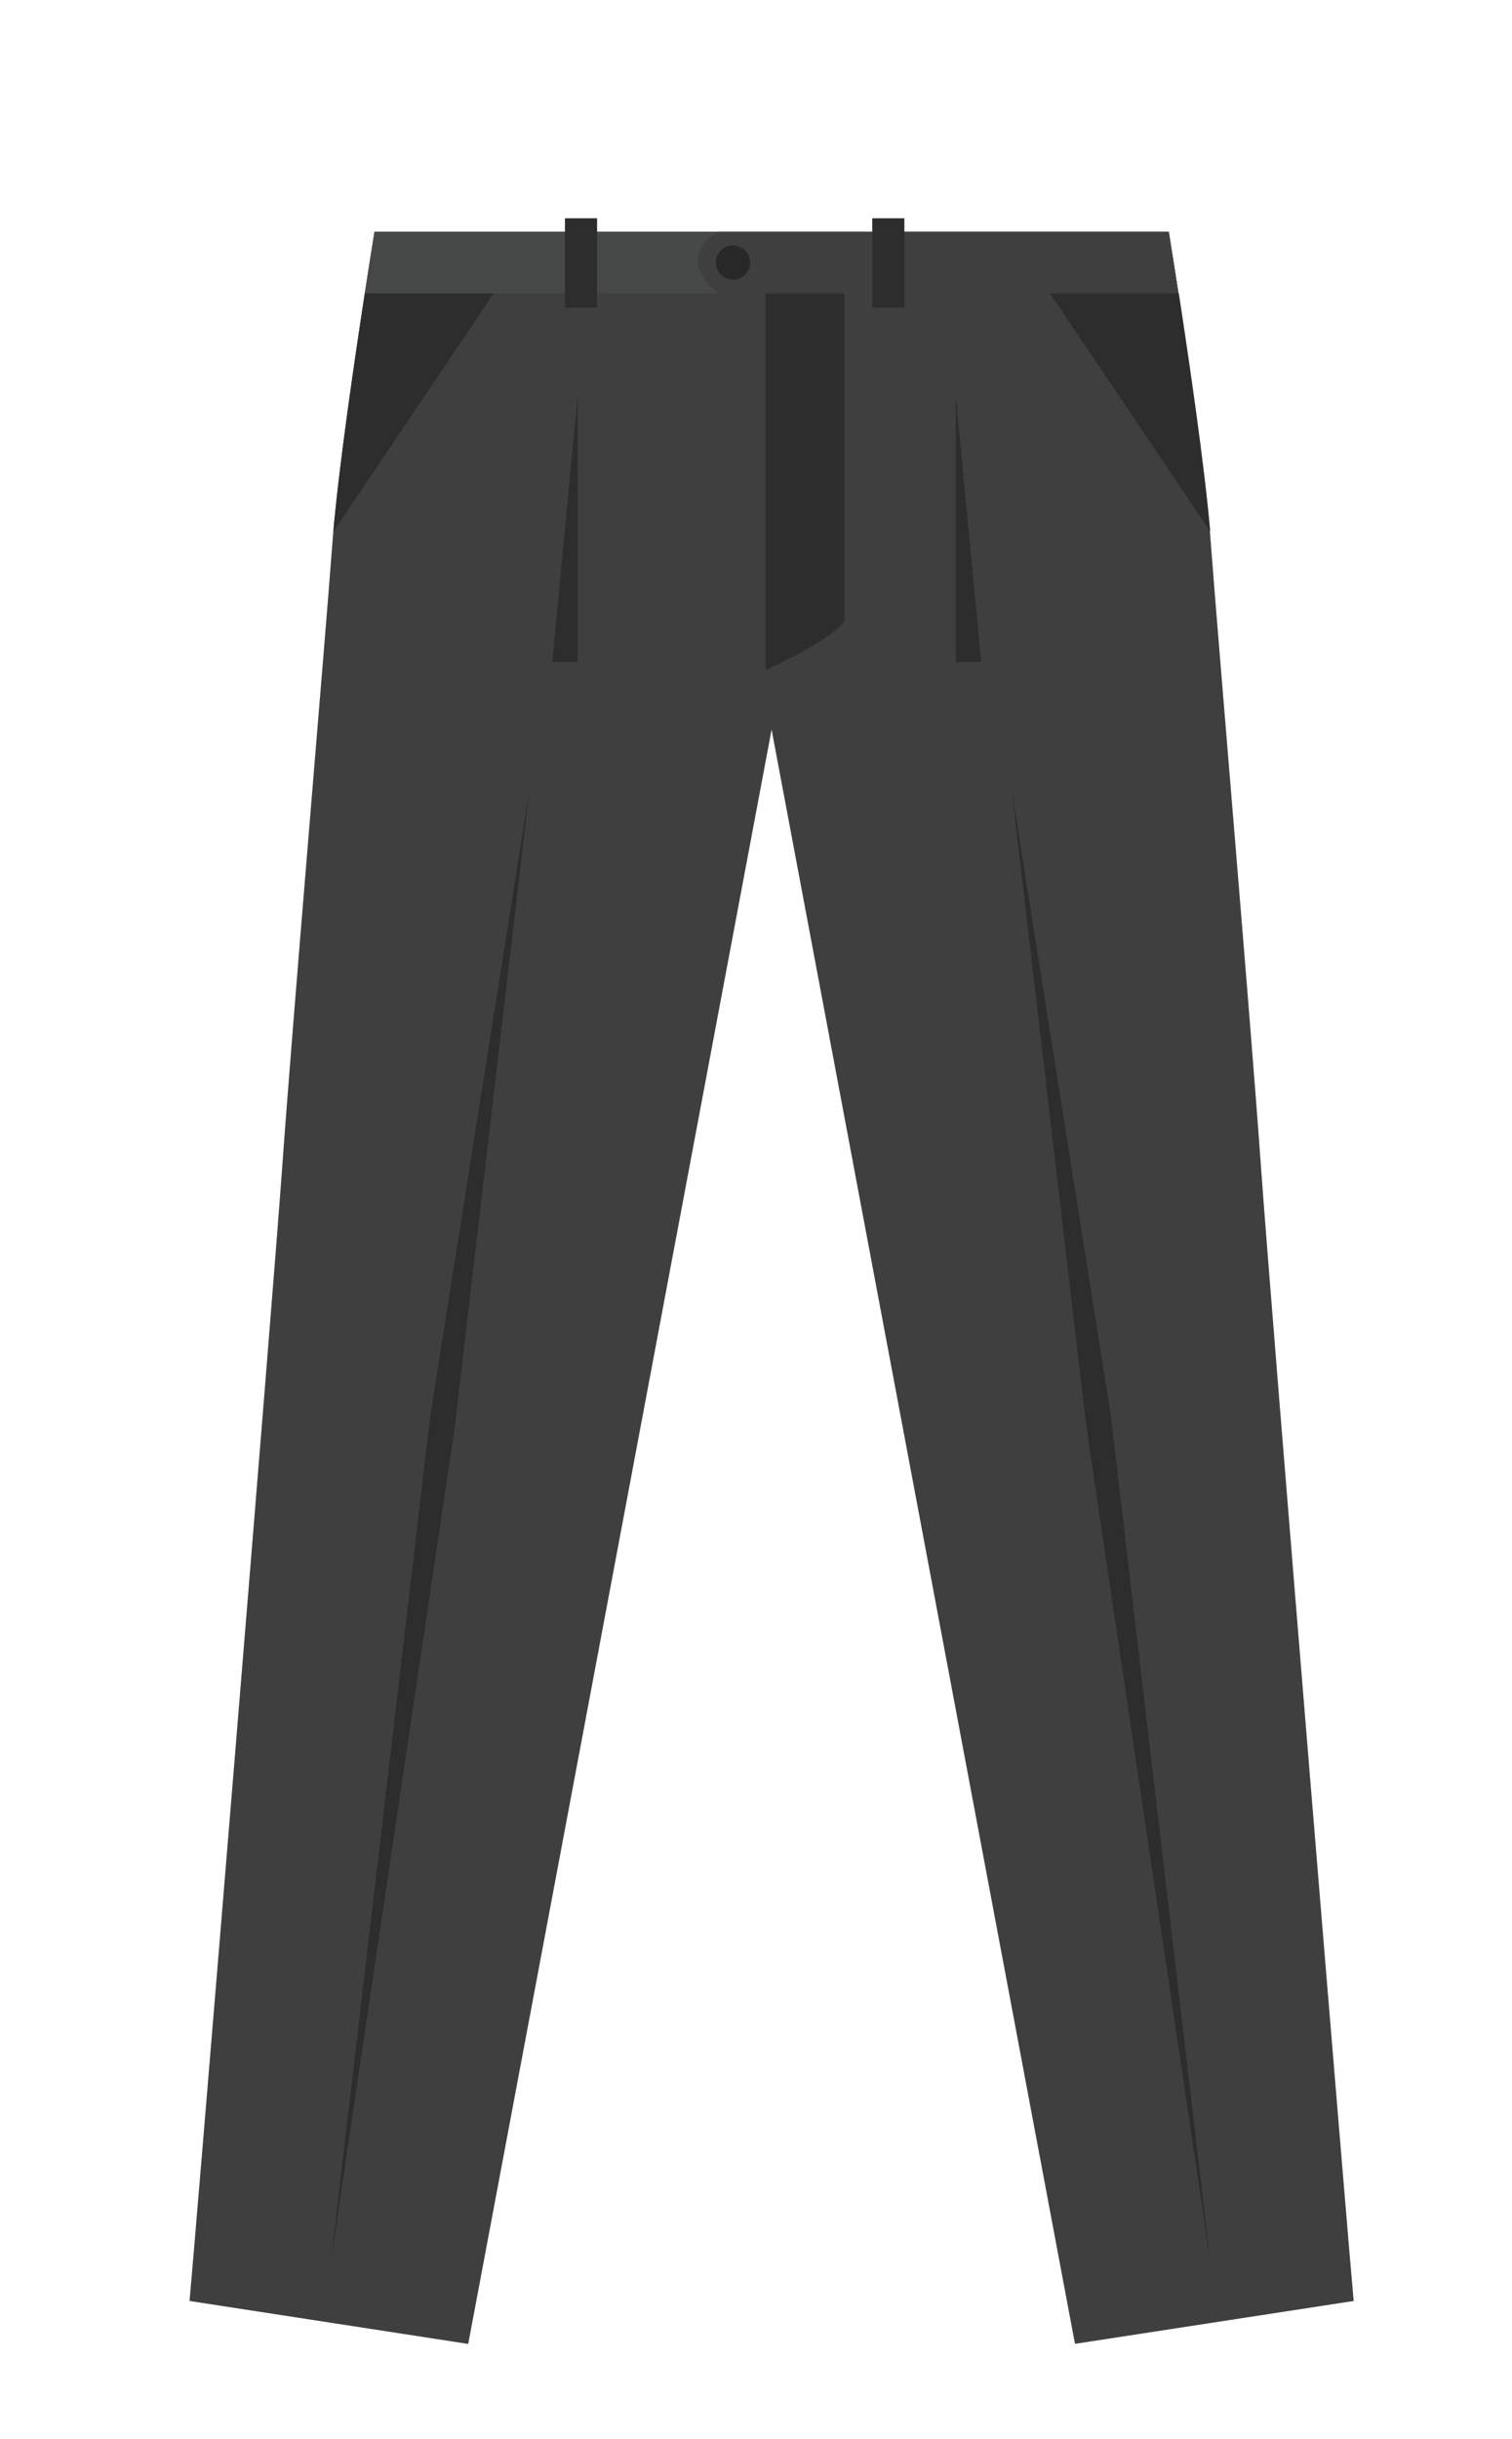 <?xml version="1.0" encoding="utf-8"?>
<!-- Generator: Adobe Illustrator 21.0.0, SVG Export Plug-In . SVG Version: 6.00 Build 0)  -->
<!DOCTYPE svg PUBLIC "-//W3C//DTD SVG 1.1//EN" "http://www.w3.org/Graphics/SVG/1.1/DTD/svg11.dtd">
<svg version="1.1" xmlns="http://www.w3.org/2000/svg" xmlns:xlink="http://www.w3.org/1999/xlink" x="0px" y="0px"
	 viewBox="0 0 173.99 280.49" style="enable-background:new 0 0 173.99 280.49;" xml:space="preserve">
<g id="Background">
</g>
<g id="Objects">
	<polygon style="fill:#3F4241;" points="-326.16,784.54 -344.88,815.98 -344.56,811.88 	"/>
	<g>
		<path style="fill:#3E3F3E;" d="M155.77,264.6c-0.41-4.11-9.46-113.48-10.69-130.75c-1.23-17.27-4.93-60.44-5.76-71.54
			c-0.82-11.1-4.83-35.67-4.83-35.67h-91.4c0,0-4.01,24.57-4.83,35.67c-0.82,11.1-4.52,54.27-5.76,71.54
			c-1.23,17.27-10.28,126.64-10.69,130.75l32.07,4.94L88.79,83.9l34.91,185.63L155.77,264.6z"/>
		<polygon style="fill:#474948;" points="41.98,33.74 135.61,33.74 134.5,26.65 43.09,26.65 		"/>
		<path style="fill:#3E3F3E;" d="M82.69,26.65c0,0-5.4,2.77,0,7.09h52.92l-1.12-7.09H82.69z"/>
		<g>
			<g>
				<circle style="fill:#272827;" cx="84.35" cy="30.19" r="1.97"/>
				<g>
					<rect x="65.01" y="25.1" style="fill:#2C2D2C;" width="3.7" height="10.28"/>
					<rect x="100.37" y="25.1" style="fill:#2C2D2C;" width="3.7" height="10.28"/>
				</g>
			</g>
			<g>
				<g>
					<path style="fill:#2C2D2C;" d="M41.98,33.74L41.98,33.74c-1.18,7.68-2.96,19.84-3.61,27.32l0.03,0.02l18.4-27.34H41.98z"/>
					<path style="fill:#2C2D2C;" d="M135.65,33.74L135.65,33.74c1.18,7.68,2.96,19.84,3.61,27.32l-0.03,0.02l-18.4-27.34H135.65z"/>
				</g>
				<g>
					<path style="fill:#2C2D2C;" d="M88.09,33.74v43.33c0,0,7.86-3.55,9.1-5.7V33.74H88.09z"/>
					<g>
						<g>
							<polygon style="fill:#2C2D2C;" points="66.48,45.46 66.48,76.14 63.55,76.14 							"/>
							<polygon style="fill:#2C2D2C;" points="60.94,90.75 49.51,162.83 38.08,259.96 52.31,164.22 							"/>
						</g>
						<g>
							<polygon style="fill:#2C2D2C;" points="109.98,45.46 109.98,76.14 112.91,76.14 							"/>
							<polygon style="fill:#2C2D2C;" points="116.4,90.75 127.83,162.83 139.26,259.96 125.03,164.22 							"/>
						</g>
					</g>
				</g>
			</g>
		</g>
	</g>
	<g>
		<path style="fill:#474948;" d="M-177.97,514.66h26.46c0,0-3.06,21.35-3.93,23.85c-0.88,2.5-10.13,25.79-10.13,25.79l-9.82-26.31
			L-177.97,514.66z"/>
		<g>
			<path style="fill:#3C3D3C;" d="M-215.52,689.13c0.31-5.67,2.05-14.16,3.61-23.17c0-0.09-1.88-58.3,1.9-74.63
				c-0.11-0.32-0.14-2.66-0.14-2.66c-2.55-35.86-6.96-48.28-9.04-53.41l-1.17-2.43c0,0-5.83-1.34-7.18,6.28
				c-1.35,7.63-13.23,80.96-13.46,102.71c-0.22,21.75,1.57,47.32,1.57,47.32L-215.52,689.13L-215.52,689.13z"/>
			<path style="fill:#3E3F3E;" d="M-164.74,694.29l7.92,9.57c0,0,42.46-6.73,43.96-9.57c0,0-4.7-28.26-6.39-37.23
				c-1.69-8.97-3.78-50.17-3.78-50.17l3.78-15.57c0,0,3.54-46.99,10.35-58.51c0,0-29.06-9.01-36.1-11.89l6.73,18.16l-4.6,2.36
				l5.38,6.5c0,0-42.42,48.48-45.26,52.36C-182.76,600.33-186.42,636.43-164.74,694.29z"/>
			<path style="fill:#474948;" d="M-185.04,521.27l-35.32,11.55c0,0,6.73,9.72,10.17,58.01c0,0,3.44,9.42,4.34,13.9
				c0,0,0.45,20.33-1.79,34.54c-2.24,14.2-7.62,40.07-7.92,51.13c0,0,10.91,9.27,40.82,13.46c0,0,8.22-4.34,10.02-9.57
				c0,0-9.12-28.7-11.81-41.86c-2.69-13.16-7.18-42.16-5.83-52.48l12.86-27.66l-21.38-26.31l4.63-7.18l-5.23-2.39L-185.04,521.27z"
				/>
			<path style="fill:#3C3D3C;" d="M-113.74,689.13c-1.16-6.98-2.64-13.26-4.2-22.27c0-0.09,2.48-59.2-1.3-75.53c0.11-0.32,0-1.77,0-1.77
				c2.55-35.86,7.1-49.17,9.18-54.31l1.17-2.43c0,0,5.83-1.34,7.18,6.28c1.35,7.63,13.23,80.96,13.46,102.71
				c0.22,21.75-1.57,47.32-1.57,47.32L-113.74,689.13L-113.74,689.13z"/>
			<g>
				<path style="fill:#252625;" d="M-169.53,572.29c0,0,12.41-30.61,13.87-34.87c1.46-4.26,4.15-22.76,4.15-22.76l6.5,6.28l6.73,18.16
					l-4.6,2.36l5.38,6.5l-44.89,51.99L-169.53,572.29z"/>
				<polygon style="fill:#252625;" points="-185.04,521.27 -177.97,514.66 -175.39,536.19 -165.05,564.29 -169,574.09 -190.91,545.98 
					-186.27,538.8 -191.5,536.41 				"/>
			</g>
			<g>
				<polygon style="fill:#2D2D2D;" points="-140.98,576.03 -152.93,576.03 -152.93,600.88 -151.27,603.09 -140.98,603.09 -130.68,603.09 
					-129.02,600.88 -129.02,576.03 				"/>
				<rect x="-152.93" y="576.03" style="fill:#252625;" width="23.91" height="6.14"/>
			</g>
			<g>
				<circle style="fill:#252625;" cx="-175.25" cy="604.59" r="3.29"/>
				<circle style="fill:#252625;" cx="-175.25" cy="629.7" r="3.29"/>
			</g>
		</g>
	</g>
	<g>
		<g>
			<g>
				<path style="fill:#F4F3ED;" d="M59.55,483.73c-0.12-0.8-0.18-1.25-0.18-1.25c0.39-18.58-10.54-42.08-10.54-42.08s-6.05,2.99-7.8,9.61
					c-1.76,6.62-6.44,40.16-8.39,61.3c-1.95,21.15-3.71,52.97-2.54,57.03l-0.38,15.17h17.94v-13.46L59.55,483.73L59.55,483.73z"/>
				<polygon style="fill:#EAE9E4;" points="47.66,568.35 30.1,568.35 29.72,583.51 47.66,583.51 47.66,570.06 47.84,568.7 				"/>
			</g>
			<g>
				<path style="fill:#F4F3ED;" d="M142.5,483.73c0.12-0.8,0.18-1.25,0.18-1.25c-0.39-18.58,10.54-42.08,10.54-42.08s6.05,2.99,7.8,9.61
					c1.76,6.62,6.44,40.16,8.39,61.3c1.95,21.15,3.71,52.97,2.54,57.03l0.38,15.17h-17.94v-13.46L142.5,483.73L142.5,483.73z"/>
				<polygon style="fill:#EAE9E4;" points="154.39,568.35 171.95,568.35 172.33,583.51 154.39,583.51 154.39,570.06 154.2,568.7 				"/>
			</g>
		</g>
		<g>
			<path style="fill:#EAE9E4;" d="M142.68,482.48c-0.39-18.58,10.54-42.08,10.54-42.08l-32.97-15.81h-18.94h-0.57H81.8L48.83,440.4
				c0,0,10.93,23.5,10.54,42.08c0,0,6.44,44,5.95,50.2c-0.49,6.19-6.93,52.76-6.93,52.76s2.93,5.55,17.17,5.55
				c12.39,0,22.7,0,25.18,0c0.37,0,0.57,0,0.57,0c2.48,0,12.8,0,25.18,0c14.24,0,17.17-5.55,17.17-5.55s-6.44-46.57-6.93-52.76
				C136.25,526.48,142.68,482.48,142.68,482.48z"/>
			<g>
				<g>
					<polygon style="fill:#F4F3ED;" points="85.57,415.51 80.14,428.22 87.65,443.49 100.61,430.68 					"/>
					<polygon style="fill:#F4F3ED;" points="116.59,415.51 122.01,428.22 114.5,443.49 101.55,430.68 					"/>
				</g>
				<polygon style="fill:#EAE9E4;" points="85.57,415.51 116.59,415.51 101.55,430.68 100.61,430.68 				"/>
				<g>
					<polygon style="fill:#F4F3ED;" points="96.52,434.72 100.61,430.68 101.55,430.68 105.63,434.72 105.63,590.99 97.26,590.99 					"/>
					<g>
						<ellipse style="fill:#D1CFC9;" cx="100.82" cy="434.24" rx="1.2" ry="1.32"/>
						<ellipse style="fill:#D1CFC9;" cx="100.82" cy="451.33" rx="1.2" ry="1.32"/>
						<ellipse style="fill:#D1CFC9;" cx="100.82" cy="468.41" rx="1.2" ry="1.32"/>
						<ellipse style="fill:#D1CFC9;" cx="100.82" cy="485.5" rx="1.2" ry="1.32"/>
						<ellipse style="fill:#D1CFC9;" cx="100.82" cy="502.59" rx="1.2" ry="1.32"/>
						<ellipse style="fill:#D1CFC9;" cx="100.82" cy="519.68" rx="1.2" ry="1.32"/>
						<ellipse style="fill:#D1CFC9;" cx="100.82" cy="536.77" rx="1.2" ry="1.32"/>
						<ellipse style="fill:#D1CFC9;" cx="100.82" cy="553.86" rx="1.2" ry="1.32"/>
					</g>
				</g>
			</g>
		</g>
	</g>
	<g>
		<g>
			<path style="fill:#DDDDDD;" d="M1250.87,291.86c-0.79-5.1-2.35-44.83-2.48-57.51c-0.13-12.68-3-86.4-4.84-101.69
				c-1.83-15.29-5.1-17.91-5.1-17.91c1.7-5.36-1.57-8.63-1.57-8.63h-42.35h-42.35c0,0-3.27,3.27-1.57,8.63c0,0-3.27,2.61-5.1,17.91
				c-1.83,15.29-4.71,89.01-4.84,101.69c-0.13,12.68-1.7,52.42-2.48,57.51c-0.78,5.1-2.87,23.53-1.83,29.28
				c1.05,5.75,0.26,15.55,4.97,17.65l0.13,5.23c0,0,12.68,3.01,22.48,0v-5.23c0,0,5.1-1.18,5.49-6.67
				c0.39-5.49,3.4-20.13,5.36-26.01c1.96-5.88,5.23-34.9,7.19-43.79c1.96-8.89,7.45-47.58,7.97-53.59
				c0.52-6.02,1.96-27.19,4.57-27.06c2.62-0.13,4.05,21.04,4.58,27.06c0.52,6.01,6.01,44.7,7.97,53.59
				c1.96,8.89,5.23,37.91,7.19,43.79c1.96,5.88,4.97,20.52,5.36,26.01c0.39,5.49,5.49,6.67,5.49,6.67v5.23c9.8,3.01,22.48,0,22.48,0
				l0.13-5.23c4.71-2.09,3.92-11.89,4.96-17.65C1253.74,315.39,1251.65,296.96,1250.87,291.86z"/>
			<g>
				<path style="fill:#C9C9C9;" d="M1236.88,106.13h-42.35h-42.35c0,0-3.27,3.27-1.57,8.63h87.84
					C1240.15,109.39,1236.88,106.13,1236.88,106.13z"/>
				<g>
					<rect x="1194.14" y="114.75" style="fill:#C9C9C9;" width="0.78" height="66.92"/>
				</g>
				<g>
					<g>
						<circle style="fill:#888889;" cx="1188.44" cy="110.42" r="1.32"/>
						<g>
							<rect x="1188.04" y="126.45" style="fill:#888889;" width="0.79" height="3.53"/>
							<path style="fill:#ADADAD;" d="M1189.38,126.17c0,0.73-0.42,1.32-0.94,1.32l0,0c-0.52,0-0.94-0.59-0.94-1.32v-14.43
								c0-0.73,0.42-1.32,0.94-1.32l0,0c0.52,0,0.94,0.59,0.94,1.32V126.17z"/>
						</g>
					</g>
					<g>
						<circle style="fill:#888889;" cx="1199.95" cy="110.42" r="1.32"/>
						<g>
							<rect x="1199.56" y="126.45" style="fill:#888889;" width="0.79" height="3.53"/>
							<path style="fill:#ADADAD;" d="M1200.89,126.17c0,0.73-0.42,1.32-0.94,1.32l0,0c-0.52,0-0.94-0.59-0.94-1.32v-14.43
								c0-0.73,0.42-1.32,0.94-1.32l0,0c0.52,0,0.94,0.59,0.94,1.32V126.17z"/>
						</g>
					</g>
				</g>
			</g>
		</g>
		<g>
			<path style="fill:#C9C9C9;" d="M1141.33,338.79l0.13,5.23c0,0,12.68,3.01,22.48,0v-5.23C1151.27,340.68,1141.33,338.79,1141.33,338.79z"
				/>
			<path style="fill:#C9C9C9;" d="M1247.78,338.79l-0.13,5.23c0,0-12.68,3.01-22.48,0v-5.23C1237.84,340.68,1247.78,338.79,1247.78,338.79z
				"/>
		</g>
	</g>
	<g>
		<path style="fill:#D8B355;" d="M587.03,320.04H549.8c8.05,4.03,14.6,4.77,18.62,4.77C573.09,324.81,578.98,324.07,587.03,320.04z"/>
		<g>
			<path style="fill:#E5C776;" d="M612.92,395.51c11.95,6.17,32.26-10.35,32.26-10.35l-22.9-51.97c0,0-12.39,25.49-12.97,38.83
				L612.92,395.51z"/>
			<path style="fill:#F2D98B;" d="M612.92,395.51l-3.61-23.5c0.57-13.34,12.97-38.83,12.97-38.83l-35.24-13.14
				c-8.06,4.03-13.94,4.77-18.62,4.77c-4.02,0-10.56-0.73-18.62-4.77l-35.24,13.14c0,0,12.4,25.49,12.97,38.83l-3.61,23.5
				l-7.57,93.99c0,0,5.14,3.35,51.77,3.38l0,0c0.1,0,0.2,0,0.3,0c0.1,0,0.2,0,0.3,0l0,0c46.63-0.03,51.77-3.38,51.77-3.38
				L612.92,395.51z"/>
			<path style="fill:#E5C776;" d="M523.91,395.51c-11.95,6.17-32.26-10.35-32.26-10.35l22.9-51.97c0,0,12.4,25.49,12.97,38.83
				L523.91,395.51z"/>
			<path style="fill:#F2E7C7;" d="M547,321.08c0,0,6.31,6.32,21.41,6.32c15.1,0,21.41-6.32,21.41-6.32l-2.79-1.04c0,0-8.83,4.69-18.85,4.77
				c-10.02,0.08-18.39-4.77-18.39-4.77L547,321.08z"/>
		</g>
	</g>
	<g>
		<g>
			<path style="fill:#BABABA;" d="M-454.95,134.07c0,0-4.08,1.96-5.79,18.4c0,0-0.86,25.25-1.72,37.39c-0.86,12.14-1.93,23.1-3,25.84
				c-1.07,2.74,0.21,7.05,0,12.92c-0.21,5.87,0.64,26.23-0.43,34.45c-1.07,8.22-5.15,13.51-3.43,14.68
				c1.72,1.17,2.15,1.56,2.36,3.72c0.21,2.15-2.15,9.2-1.72,11.74c0.43,2.54,14.59,4.7,19.31,3.33c4.72-1.37,0.86-4.39,2.36-7.57
				c1.5-3.19,2.36-7.1,4.08-8.47c1.72-1.37-0.86-4.31-1.29-8.81c-0.43-4.5-0.98-12.92,1.87-24.08c2.85-11.16,4.99-20.36,4.14-22.9
				c-0.86-2.55,0.21-11.35,1.29-14.29c1.07-2.94-0.43-6.79,0-8.58c0.43-1.79,2.79-7.47,2.36-9.81c-0.43-2.35-0.21-8.03,1.72-8.61
				L-454.95,134.07z"/>
			<g>
				<path style="fill:#DDDDDD;" d="M-443.08,280.81c0.27-0.22,0.73-0.91,0.73-1.63c-16.4,1.53-27.34-2.02-27.34-2.02
					c0.48,2.15,2.09,2.21,2.32,4.44c0.22,2.23-2.24,9.54-1.79,12.19c0.45,2.64,15.22,4.87,20.14,3.45c4.92-1.42,0.89-4.55,2.46-7.86
					C-445,286.06-444.87,282.23-443.08,280.81z"/>
				<path style="fill:#C9C9C9;" d="M-467.37,282.11c-0.04,0.91-0.3,2.27-0.62,3.76l21.64,3.02c0.52-1.22,0.88-2.5,1.21-3.68L-467.37,282.11
					z"/>
				<path style="fill:#C9C9C9;" d="M-469.21,292.57l22.51,3.15c0.53-1.06-0.05-2.4-0.21-3.88l-21.71-3.03
					C-468.92,290.19-469.16,291.52-469.21,292.57z"/>
			</g>
		</g>
		<g>
			<path style="fill:#BABABA;" d="M-330.95,134.07c0,0,4.08,1.96,5.79,18.4c0,0,0.86,25.25,1.72,37.39c0.86,12.14,1.93,23.1,3,25.84
				c1.07,2.74-0.21,7.05,0,12.92c0.21,5.87-0.64,26.23,0.43,34.45c1.07,8.22,5.14,13.51,3.43,14.68c-1.72,1.17-2.14,1.56-2.36,3.72
				c-0.22,2.15,2.14,9.2,1.71,11.74c-0.43,2.54-14.59,4.7-19.3,3.33c-4.72-1.37-0.86-4.39-2.36-7.57c-1.5-3.19-2.36-7.1-4.08-8.47
				c-1.72-1.37,0.86-4.31,1.29-8.81c0.43-4.5,0.98-12.92-1.87-24.08c-2.85-11.16-4.99-20.36-4.14-22.9
				c0.86-2.55-0.21-11.35-1.29-14.29c-1.07-2.94,0.43-6.79,0-8.58c-0.43-1.79-2.79-7.47-2.36-9.81c0.43-2.35,0.21-8.03-1.72-8.61
				L-330.95,134.07z"/>
			<g>
				<path style="fill:#DDDDDD;" d="M-342.82,280.81c-0.27-0.22-0.73-0.91-0.73-1.63c16.4,1.53,27.34-2.02,27.34-2.02
					c-0.48,2.15-2.09,2.21-2.31,4.44c-0.22,2.23,2.24,9.54,1.79,12.19c-0.45,2.64-15.22,4.87-20.14,3.45
					c-4.92-1.42-0.9-4.55-2.46-7.86C-340.9,286.06-341.03,282.23-342.82,280.81z"/>
				<g>
					<path style="fill:#C9C9C9;" d="M-318.51,282.11c0.04,0.91,0.3,2.27,0.63,3.76l-21.64,3.02c-0.52-1.22-0.88-2.5-1.21-3.68
						L-318.51,282.11z"/>
					<path style="fill:#C9C9C9;" d="M-316.68,292.57l-22.51,3.15c-0.53-1.06,0.05-2.4,0.21-3.88l21.72-3.03
						C-316.97,290.19-316.73,291.52-316.68,292.57z"/>
				</g>
			</g>
		</g>
		<g>
			<path style="fill:#DDDDDD;" d="M-330.95,134.07c-1.07-1.96-7.08-4.31-16.73-6.66c-9.65-2.35-24.24-12.72-24.24-12.72l-21.03,19.19
				l-21.03-19.19c0,0-14.59,10.37-24.24,12.72c-9.65,2.35-15.66,4.7-16.73,6.66c0,0,3.65,13.5,8.58,20.36
				c0,0,4.93,21.53,13.51,28.97c0,0-2.57,27.21-3,45.22c-0.43,18.01-4.29,32.1,2.57,38.36c0,0,0.86,9.2-1.18,12.53
				c-2.04,3.33-0.97,5.87-0.97,5.87s12.44,4.11,23.81,3.52c11.21-0.58,13.66-2.49,18.67-2.54c5,0.05,7.46,1.96,18.67,2.54
				c11.37,0.59,23.81-3.52,23.81-3.52s1.07-2.55-0.96-5.87c-2.04-3.33-1.18-12.53-1.18-12.53c6.86-6.26,3-20.36,2.57-38.36
				c-0.43-18.01-3-45.22-3-45.22c8.58-7.44,13.51-28.97,13.51-28.97C-334.6,147.58-330.95,134.07-330.95,134.07z"/>
			<g>
				<g>
					<polygon style="fill:#888889;" points="-407.54,110 -378.36,110 -392.79,133.66 					"/>
					<g>
						<path style="fill:#BABABA;" d="M-371.92,114.69c-3.43-0.2-6.44-4.7-6.44-4.7l-14.59,23.4l-14.59-23.4c0,0-3,4.5-6.44,4.7
							c0,0,0.64,17.52,20.65,19.3l-0.05,0.07c0.15-0.01,0.28-0.03,0.42-0.04c0.14,0.01,0.28,0.03,0.42,0.04l-0.05-0.07
							C-372.56,132.22-371.92,114.69-371.92,114.69z"/>
						<g>
							<g>
								<polygon style="fill:#BABABA;" points="-395.53,286.55 -396.39,286.69 -396.39,135.61 -392.79,133.66 -391.4,133.39 
									-395.53,136.06 								"/>
							</g>
							<g>
								<ellipse style="fill:#BABABA;" cx="-391.23" cy="140.73" rx="2.14" ry="1.96"/>
								<ellipse style="fill:#BABABA;" cx="-391.23" cy="164.21" rx="2.14" ry="1.96"/>
								<ellipse style="fill:#BABABA;" cx="-391.23" cy="187.7" rx="2.14" ry="1.96"/>
								<ellipse style="fill:#BABABA;" cx="-391.23" cy="211.19" rx="2.14" ry="1.96"/>
								<ellipse style="fill:#BABABA;" cx="-391.23" cy="234.68" rx="2.14" ry="1.96"/>
								<ellipse style="fill:#BABABA;" cx="-391.23" cy="258.17" rx="2.14" ry="1.96"/>
								<ellipse style="fill:#BABABA;" cx="-391.23" cy="281.65" rx="2.14" ry="1.96"/>
							</g>
						</g>
					</g>
				</g>
				<g>
					<g>
						<path style="fill:#C9C9C9;" d="M-403.73,272.83c-0.08-1.52-0.14-2.61-0.23-3.16c-0.34-2.18-4.02-2.06-10.69-1.83
							c-1.27,0.04-2.65,0.09-4.13,0.12c-7.26,0.18-13.16-0.96-14.85-1.33c0.11,0.11,0.22,0.23,0.34,0.33c0,0,0.02,0.22,0.05,0.6
							c2.28,0.46,7.82,1.39,14.49,1.23c1.48-0.04,2.86-0.08,4.14-0.13c5.74-0.2,9.52-0.32,9.75,1.12c0.08,0.51,0.14,1.64,0.22,3.08
							c0.23,4.22,0.6,10.97,2.02,15.07c0.31-0.05,0.61-0.11,0.9-0.16C-403.12,283.78-403.51,276.78-403.73,272.83z"/>
						<g>
							<path style="fill:#C9C9C9;" d="M-433.41,276.04h24V272h-23.71C-433.13,273.32-433.21,274.74-433.41,276.04z"/>
							<path style="fill:#C9C9C9;" d="M-434.46,279.5c-0.9,1.46-1.19,2.77-1.24,3.78h26.3v-4.04h-24.92
								C-434.37,279.33-434.41,279.42-434.46,279.5z"/>
						</g>
					</g>
					<g>
						<path style="fill:#C9C9C9;" d="M-382.16,272.83c0.08-1.52,0.14-2.61,0.23-3.16c0.34-2.18,4.02-2.06,10.69-1.83
							c1.27,0.04,2.65,0.09,4.13,0.12c7.26,0.18,13.16-0.96,14.85-1.33c-0.11,0.11-0.22,0.23-0.34,0.33c0,0-0.02,0.22-0.05,0.6
							c-2.28,0.46-7.82,1.39-14.5,1.23c-1.48-0.04-2.86-0.08-4.14-0.13c-5.73-0.2-9.52-0.32-9.75,1.12
							c-0.08,0.51-0.14,1.64-0.22,3.08c-0.23,4.22-0.6,10.97-2.02,15.07c-0.31-0.05-0.61-0.11-0.9-0.16
							C-382.76,283.78-382.38,276.78-382.16,272.83z"/>
						<g>
							<path style="fill:#C9C9C9;" d="M-352.48,276.04h-24V272h23.71C-352.76,273.32-352.67,274.74-352.48,276.04z"/>
							<path style="fill:#C9C9C9;" d="M-351.42,279.5c0.9,1.46,1.19,2.77,1.24,3.78h-26.3v-4.04h24.92
								C-351.52,279.33-351.47,279.42-351.42,279.5z"/>
						</g>
					</g>
				</g>
			</g>
		</g>
	</g>
	<g>
		<path style="fill:#A1C1D6;" d="M1146.55,917.56c-0.28-2.79,0.28-14.88,0-18.2c-0.28-3.32-3.61-42.25-4.16-46.9
			c-0.56-4.65-2.22-21.26-2.78-25.42c-0.55-4.16-0.97-16.83-1.8-23.87c-0.83-7.04-2.36-35.88-2.69-37.74
			c-0.33-1.86-0.92-9.96-0.22-12.89c0.69-2.92-0.42-4.65-0.83-7.44c-0.42-2.79-1.39-20.33-1.67-21.39
			c-0.28-1.06-0.42-4.52-1.11-7.17c-0.69-2.66-1.11-6.51-1.11-6.51c0.14-1.33-0.97-9.43-0.97-9.43h-45.67h-45.67
			c0,0-1.11,8.1-0.97,9.43c0,0-0.42,3.85-1.11,6.51c-0.69,2.66-0.83,6.11-1.11,7.17c-0.28,1.06-1.25,18.6-1.67,21.39
			c-0.42,2.79-1.53,4.52-0.83,7.44c0.69,2.92,0.11,11.03-0.22,12.89c-0.33,1.86-1.86,30.69-2.69,37.74
			c-0.83,7.04-1.25,19.71-1.8,23.87c-0.56,4.16-2.22,20.77-2.78,25.42c-0.55,4.65-3.89,43.58-4.16,46.9
			c-0.28,3.32,0.28,15.41,0,18.2c-0.28,2.79-2.64,24.98-1.94,26.71c0,0,18.88-3.05,29.71,0.8c0,0,1.53-3.46,1.8-5.32
			c0.28-1.86-1.39-5.18-0.69-5.98c0.69-0.8,3.89-6.24,3.75-8.63c-0.14-2.39-0.96-7.18,0-9.04c0.97-1.86,1.39-6.78,1.39-9.43
			s1.67-11.83,2.64-15.81c0.97-3.99,3.75-22.46,3.89-26.57c0.14-4.12,1.67-13.69,2.5-15.81c0.83-2.13,2.22-13.42,2.92-17.81
			c0.69-4.38,1.53-14.62,4.16-21.79c2.64-7.17,8.33-22.99,9.02-25.11c0.69-2.13,1.94-6.91,2.08-7.97l1.8-0.4l1.81,0.4
			c0.14,1.06,1.39,5.85,2.08,7.97c0.69,2.13,6.39,17.94,9.02,25.11c2.64,7.17,3.47,17.41,4.16,21.79
			c0.69,4.39,2.08,15.68,2.92,17.81c0.83,2.13,2.36,11.69,2.5,15.81c0.14,4.12,2.92,22.59,3.89,26.57
			c0.97,3.99,2.64,13.15,2.64,15.81s0.42,7.57,1.38,9.43c0.97,1.86,0.14,6.64,0,9.04c-0.14,2.39,3.05,7.84,3.75,8.63
			c0.69,0.8-0.97,4.12-0.69,5.98c0.28,1.86,1.81,5.32,1.81,5.32c10.83-3.85,29.71-0.8,29.71-0.8
			C1149.19,942.54,1146.83,920.35,1146.55,917.56z"/>
		<g>
			<path style="fill:#1E5476;" d="M1036.88,710.02l0.97-9.43h91.34c0,0,0.78,7.88,0.97,9.43H1036.88z"/>
			<g>
				<rect x="1053.1" y="698.99" style="fill:#174D68;" width="3.19" height="11.96"/>
				<rect x="1111.46" y="698.99" style="fill:#174D68;" width="3.19" height="11.96"/>
			</g>
			<g>
				<path style="fill:#658DB0;" d="M1080.47,700.59v9.43h2.39v65.49l1.68,0.11l0.04-18.56c0,0,6.64,1.2,6.64-11.03c0-12.22,0-36.01,0-36.01
					v-9.43H1080.47z"/>
				<circle style="fill:#A1C1D6;" cx="1085.58" cy="704.84" r="1.53"/>
				<path style="fill:#658DB0;" d="M1065.72,710.02c0,0,3.99,18.59-31.29,15.94l-0.21,2.79c0,0,34.69,5.71,34.69-18.73H1065.72z"/>
				<path style="fill:#658DB0;" d="M1101.29,710.02c0,0-3.98,18.59,31.29,15.94l0.21,2.79c0,0-34.69,5.71-34.69-18.73H1101.29z"/>
				<g>
					<path style="fill:#5A91AF;" d="M1048.26,945.07c0,0,0.59-1.34,1.11-2.81c-14.37-4.56-30.17-1.28-30.91-1.12
						c-0.06,1.64-0.04,2.79,0.09,3.13C1018.56,944.27,1037.43,941.21,1048.26,945.07z"/>
					<path style="fill:#5A91AF;" d="M1118.79,945.07c0,0-0.59-1.34-1.11-2.81c14.37-4.56,30.17-1.28,30.91-1.12
						c0.06,1.64,0.04,2.79-0.09,3.13C1148.49,944.27,1129.61,941.21,1118.79,945.07z"/>
				</g>
			</g>
		</g>
	</g>
	<g>
		<path style="fill:#E86767;" d="M213.1,710.61l-34.18-12.71h-20.6h-0.85h-20.6l-34.18,12.71c0,0,8.22,37.23,5.53,51.13l-0.42,97.48
			c0,0,11.67,14.57,49.67,14.79v0.01c0.14,0,0.28,0,0.42,0c0.15,0,0.28,0,0.43,0v-0.01c38-0.22,49.67-14.79,49.67-14.79l-0.42-97.48
			C204.87,747.84,213.1,710.61,213.1,710.61z"/>
		<g>
			<g>
				<path style="fill:#E05C5C;" d="M108.23,761.75c2.7-13.9-5.53-51.13-5.53-51.13l-33.94,27.21l28.11,32.29l11.36-7.47L108.23,761.75z"/>
				<polygon style="fill:#C13333;" points="75.04,732.78 103.31,765.88 96.87,770.12 68.76,737.82 				"/>
			</g>
			<g>
				<path style="fill:#E05C5C;" d="M207.69,761.75c-2.69-13.9,5.53-51.13,5.53-51.13l33.94,27.21l-28.11,32.29l-11.36-7.47L207.69,761.75z"
					/>
				<polygon style="fill:#C13333;" points="240.87,732.78 212.61,765.88 219.05,770.12 247.16,737.82 				"/>
			</g>
		</g>
		<g>
			<g>
				<polygon style="fill:#E05C5C;" points="146.84,697.91 149.64,717.64 159.29,726.16 156.48,735.25 145.49,715.29 145.49,697.91 				"/>
				<polygon style="fill:#E05C5C;" points="170.51,697.91 169.15,697.91 166.69,717.42 159.29,726.16 156.48,735.25 156.48,874.02 
					164.79,873.83 164.79,735.25 165.9,725.71 170.51,715.29 				"/>
				<g>
					<circle style="fill:#C13333;" cx="160.35" cy="735.97" r="1.85"/>
					<circle style="fill:#C13333;" cx="160.35" cy="756.61" r="1.85"/>
					<circle style="fill:#C13333;" cx="160.35" cy="777.24" r="1.85"/>
					<circle style="fill:#C13333;" cx="160.35" cy="797.87" r="1.85"/>
					<circle style="fill:#C13333;" cx="160.35" cy="818.5" r="1.85"/>
					<circle style="fill:#C13333;" cx="160.35" cy="839.14" r="1.85"/>
				</g>
				<polygon style="fill:#CC3E3E;" points="146.73,696.93 149.64,717.64 159.29,726.16 166.69,717.42 169.38,697.38 				"/>
			</g>
			<g>
				<polygon style="fill:#D85555;" points="145.49,687.48 136.88,697.91 129.12,723.25 145.49,715.29 				"/>
				<polygon style="fill:#D85555;" points="170.51,687.48 179.13,697.91 186.89,723.25 170.51,715.29 				"/>
				<rect x="145.49" y="687.48" style="fill:#D85555;" width="25.02" height="10.43"/>
			</g>
		</g>
	</g>
	<g>
		<g>
			<path style="fill:#C8BDA1;" d="M-187.49,1134.9c-5.38-21.98,4.49-68.17,4.49-68.17c-0.08-0.12-0.2-0.24-0.3-0.36l0.3-0.91
				c0,0,8.52,4.78,13.01,16.74c4.48,11.96,19.44,113.25,18.54,137.06l-27.51,5.34l-8.36-85.44
				C-187.42,1136.46-187.49,1134.9-187.49,1134.9z"/>
			<path style="fill:#C8BDA1;" d="M-310.61,1134.9c5.38-21.98-4.49-68.17-4.49-68.17c0.08-0.12,0.2-0.24,0.3-0.36l-0.3-0.91
				c0,0-8.52,4.78-13.01,16.74c-4.49,11.96-19.44,113.25-18.54,137.06l27.51,5.34l8.36-85.44
				C-310.68,1136.46-310.61,1134.9-310.61,1134.9z"/>
		</g>
		<g>
			<path style="fill:#BCAF93;" d="M-182.11,1065.82c-4.26-6.05-37.68-14.35-37.68-14.35l-29.26-2.02l0,0l0,0h0l0,0l-29.27,2.02
				c0,0-33.41,8.3-37.68,14.35c0,0,9.87,46.2,4.49,68.18c0,0-2.69,57.19,4.93,80.06v14.11h57.52h0h57.52v-14.11
				c7.63-22.87,4.93-80.06,4.93-80.06C-191.98,1112.02-182.11,1065.82-182.11,1065.82z"/>
			<rect x="-306.57" y="1214.06" style="fill:#C8BDA1;" width="115.05" height="14.11"/>
			<g>
				<g>
					<polygon style="fill:#D8CEB6;" points="-267.7,1102.23 -283.7,1102.23 -283.7,1102.23 -299.7,1102.23 -299.7,1130.79 -283.7,1137.06 
						-283.7,1137.06 -283.7,1137.06 -283.7,1137.06 -283.7,1137.06 -267.7,1130.79 					"/>
					<polygon style="fill:#C8BDA1;" points="-283.7,1094.17 -283.7,1094.17 -300.89,1094.17 -300.89,1102.23 -297.45,1105.82 
						-283.7,1105.82 -283.7,1105.82 -269.94,1105.82 -266.51,1102.23 -266.51,1094.17 					"/>
					<polygon style="fill:#D8CEB6;" points="-234.95,1102.23 -218.95,1102.23 -218.95,1102.23 -202.96,1102.23 -202.96,1130.79 
						-218.95,1137.06 -218.95,1137.06 -218.95,1137.06 -218.95,1137.06 -218.95,1137.06 -234.95,1130.79 					"/>
					<polygon style="fill:#C8BDA1;" points="-218.95,1094.17 -218.95,1094.17 -201.76,1094.17 -201.76,1102.23 -205.2,1105.82 
						-218.95,1105.82 -218.95,1105.82 -232.71,1105.82 -236.15,1102.23 -236.15,1094.17 					"/>
				</g>
				<g>
					<g>
						<g>
							<polygon style="fill:#A3967B;" points="-274.28,1075.47 -253.95,1066.2 -267.1,1037.19 -278.32,1051.47 							"/>
							<polygon style="fill:#A3967B;" points="-225.68,1075.47 -246.01,1066.2 -232.86,1037.19 -221.65,1051.47 							"/>
						</g>
						<polygon style="fill:#8E8169;" points="-267.1,1037.19 -232.86,1037.19 -246.01,1066.2 -253.95,1066.2 						"/>
					</g>
					<g>
						<rect x="-311.48" y="1093.27" style="fill:#A3967B;" width="60.6" height="0.9"/>
					</g>
					<g>
						<rect x="-249.98" y="1093.27" style="fill:#A3967B;" width="63.3" height="0.9"/>
					</g>
					<g>
						<rect x="-250.88" y="1066.2" style="fill:#A3967B;" width="1.79" height="161.98"/>
					</g>
				</g>
			</g>
		</g>
	</g>
	<rect id="_x3C_Slice_x3E_" x="-253.37" y="509.65" style="fill:none;" width="174" height="196"/>
	<rect id="_x3C_Slice_x3E__1_" x="-483.68" y="101.55" style="fill:none;" width="180" height="209"/>
	<rect id="_x3C_Slice_x3E__2_" x="-370.88" y="1040.46" style="fill:none;" width="234" height="193"/>
	<rect id="_x3C_Slice_x3E__3_" x="19.64" y="410.08" style="fill:none;" width="166" height="183"/>
	<rect id="_x3C_Slice_x3E__4_" x="999.55" y="693.99" style="fill:none;" width="168" height="265"/>
</g>
</svg>
